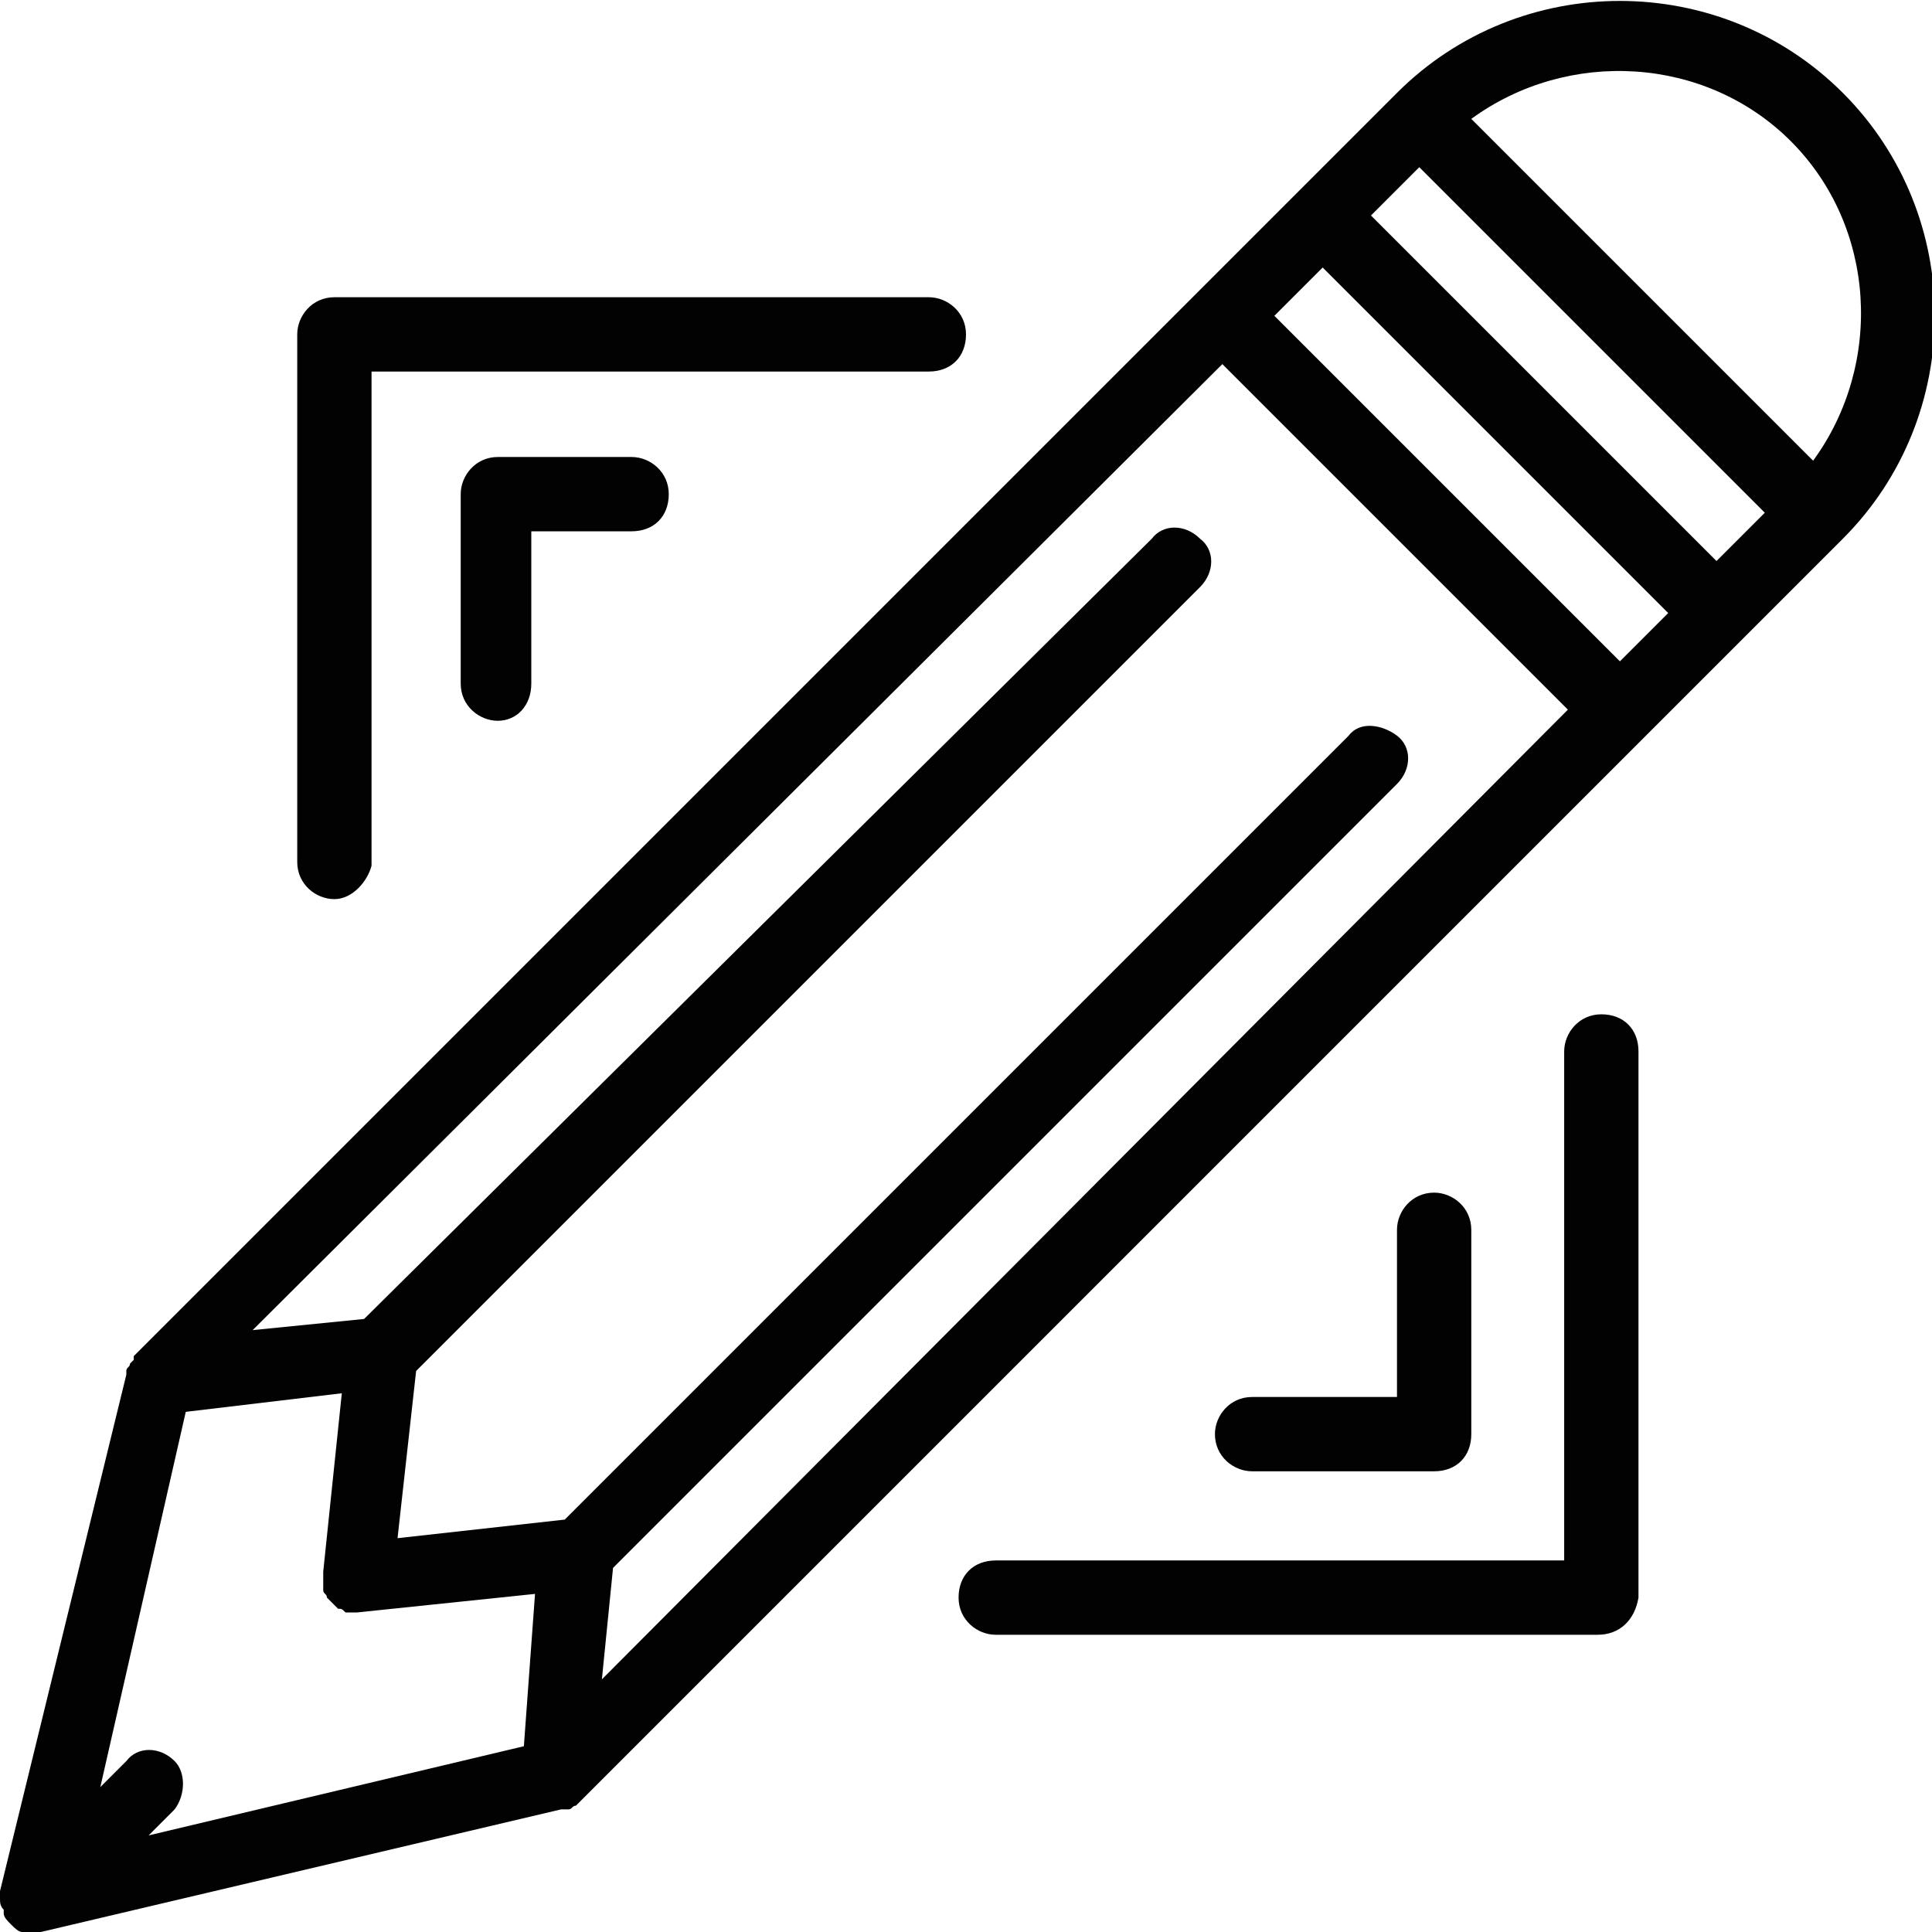 <?xml version="1.0" encoding="utf-8"?>
<!-- Generator: Adobe Illustrator 22.0.0, SVG Export Plug-In . SVG Version: 6.00 Build 0)  -->
<svg version="1.1" id="Layer_1" xmlns="http://www.w3.org/2000/svg" xmlns:xlink="http://www.w3.org/1999/xlink" x="0px" y="0px"
	 viewBox="0 0 52 52" style="enable-background:new 0 0 52 52;" xml:space="preserve">
<style type="text/css">
	.st0{fill:#020202;}
</style>
<g>
	<path class="st0" d="M49.6,2.5c-3.3-3.3-8.7-3.3-12,0l-34,34c0,0,0,0,0,0.1c0,0,0,0-0.1,0.1c0,0.1-0.1,0.1-0.1,0.2c0,0,0,0,0,0.1
		c0,0,0,0,0,0L0,50.9c0,0.1,0,0.1,0,0.2c0,0,0,0,0,0c0,0.1,0,0.2,0.1,0.3c0,0,0,0,0,0.1c0,0.1,0.1,0.2,0.2,0.3
		c0.1,0.1,0.2,0.2,0.3,0.2S0.8,52,0.9,52c0.1,0,0.1,0,0.2,0l14-3.3c0,0,0,0,0.1,0c0,0,0.1,0,0.1,0c0.1,0,0.1-0.1,0.2-0.1
		c0,0,0,0,0.1-0.1c0,0,0,0,0,0l34-34C52.9,11.2,52.9,5.8,49.6,2.5z M48.2,3.8c2.3,2.3,2.5,6,0.6,8.6l-9.2-9.2
		C42.2,1.3,45.9,1.5,48.2,3.8z M43.6,17.8l-9.3-9.3l1.3-1.3l9.3,9.3L43.6,17.8z M4.7,47.4c-0.4-0.4-1-0.4-1.3,0l-0.7,0.7L5,38
		l4.2-0.5l-0.5,4.8c0,0,0,0.1,0,0.1c0,0,0,0.1,0,0.1c0,0,0,0.1,0,0.1c0,0.1,0,0.1,0,0.2c0,0.1,0.1,0.1,0.1,0.2c0,0,0.1,0.1,0.1,0.1
		c0,0,0.1,0.1,0.1,0.1c0,0,0.1,0.1,0.1,0.1c0.1,0,0.1,0,0.2,0.1c0,0,0.1,0,0.1,0c0,0,0.1,0,0.1,0h0h0h0h0c0,0,0.1,0,0.1,0l4.8-0.5
		L14.1,47L4,49.4l0.7-0.7C5,48.3,5,47.7,4.7,47.4z M16.5,42.2l21.1-21.1c0.4-0.4,0.4-1,0-1.3s-1-0.4-1.3,0L15.2,40.9l-4.5,0.5
		l0.5-4.5l21.1-21.1c0.4-0.4,0.4-1,0-1.3c-0.4-0.4-1-0.4-1.3,0L9.8,35.5l-3,0.3L32.9,9.8l9.3,9.3L16.2,45.2L16.5,42.2z M46.2,15.1
		l-9.3-9.3l1.3-1.3l9.3,9.3L46.2,15.1z"/>
	<g>
		<g>
			<path class="st0" d="M43,44H26.8c-0.5,0-1-0.4-1-1s0.4-1,1-1h15.3V28.3c0-0.5,0.4-1,1-1s1,0.4,1,1V43C44,43.6,43.6,44,43,44z"/>
		</g>
		<g>
			<path class="st0" d="M9,24.2c-0.5,0-1-0.4-1-1V9c0-0.5,0.4-1,1-1h16c0.5,0,1,0.4,1,1s-0.4,1-1,1h-15v13.3
				C9.9,23.7,9.5,24.2,9,24.2z"/>
		</g>
	</g>
	<g>
		<g>
			<path class="st0" d="M38.6,39.6h-4.9c-0.5,0-1-0.4-1-1c0-0.5,0.4-1,1-1h3.9v-4.5c0-0.5,0.4-1,1-1c0.5,0,1,0.4,1,1v5.5
				C39.6,39.2,39.2,39.6,38.6,39.6z"/>
		</g>
		<g>
			<path class="st0" d="M13.4,19.4c-0.5,0-1-0.4-1-1v-5.1c0-0.5,0.4-1,1-1H17c0.5,0,1,0.4,1,1s-0.4,1-1,1h-2.7v4.1
				C14.3,19,13.9,19.4,13.4,19.4z"/>
		</g>
	</g>
</g>
</svg>
